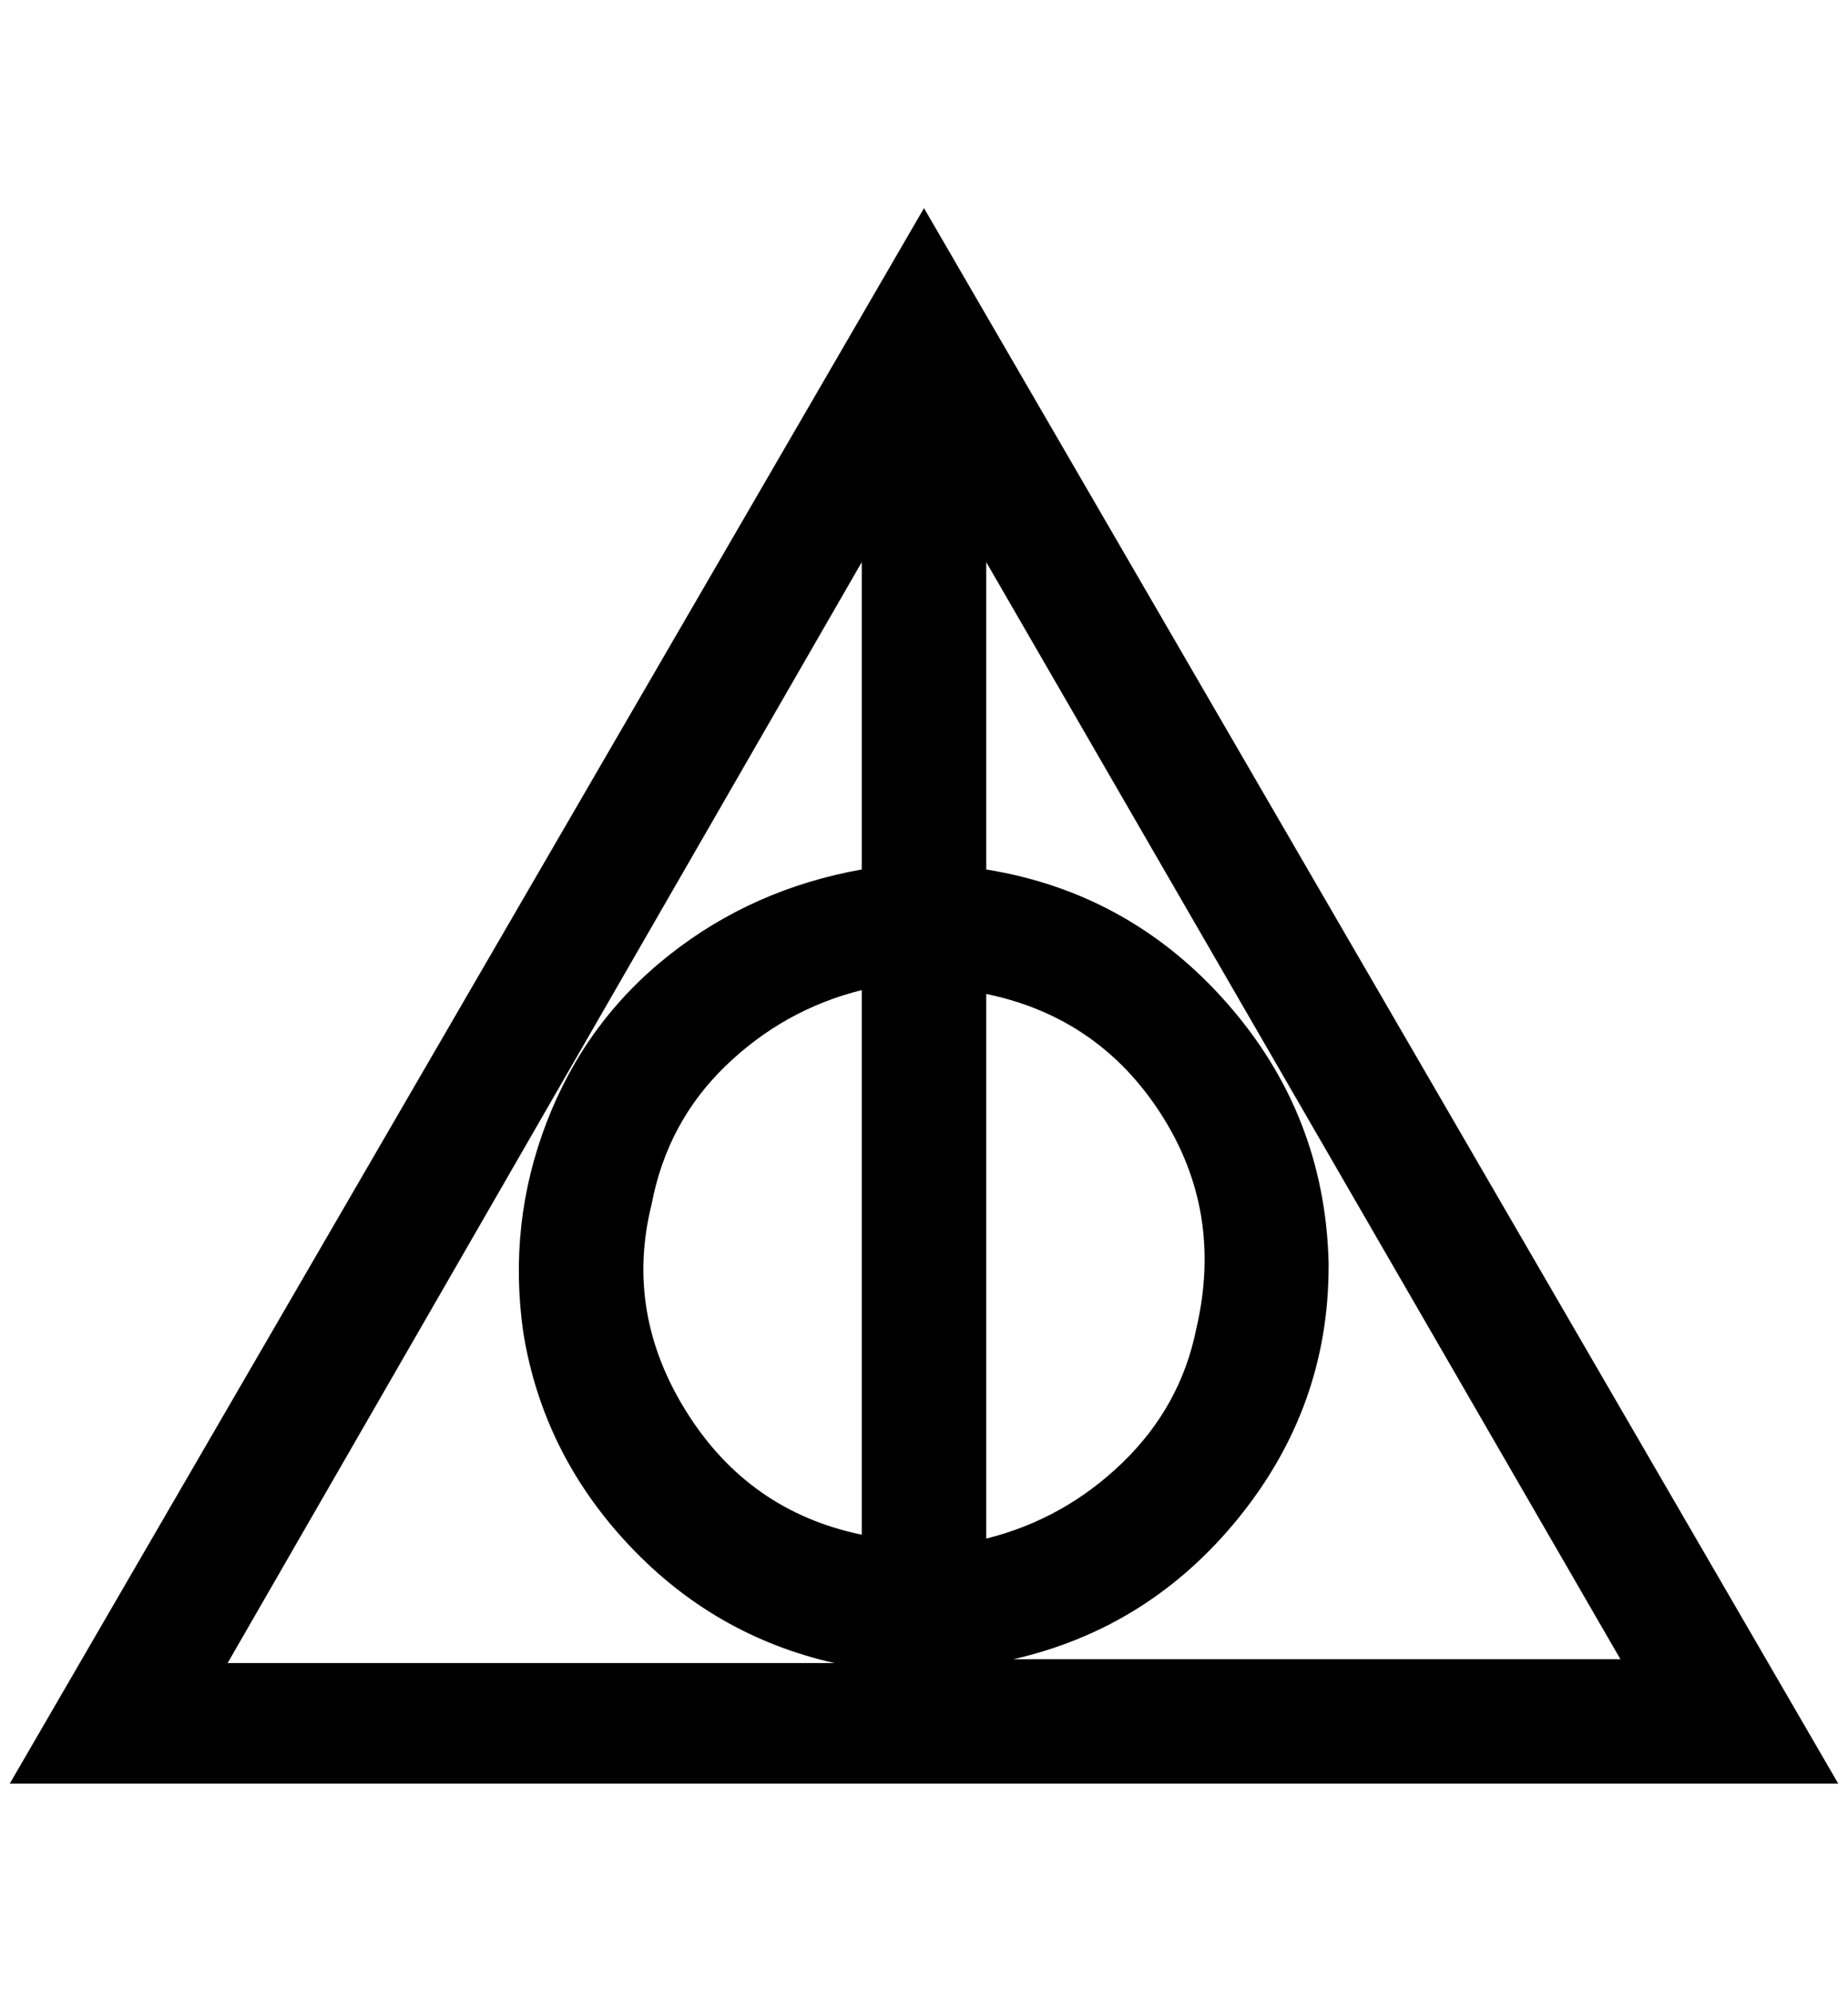 <?xml version="1.0" standalone="no"?>
<!DOCTYPE svg PUBLIC "-//W3C//DTD SVG 1.1//EN" "http://www.w3.org/Graphics/SVG/1.1/DTD/svg11.dtd" >
<svg xmlns="http://www.w3.org/2000/svg" xmlns:xlink="http://www.w3.org/1999/xlink" version="1.1" viewBox="-10 0 1900 2048">
   <path fill="currentColor"
d="M940 214l-940 1620h1880zM1004 1022q116 24 180 124t36 220q-16 80 -76 138t-140 78v-560zM876 1578q-116 -24 -180 -126t-36 -214q16 -84 76 -142t140 -78v560zM1356 1298q-4 -152 -104 -266t-248 -138v-316l652 1128h-624q140 -32 232 -146t92 -258v-4zM876 578v316
q-112 20 -198 88t-126 172t-24 216q20 124 108 218t212 122h-624z" />
</svg>
